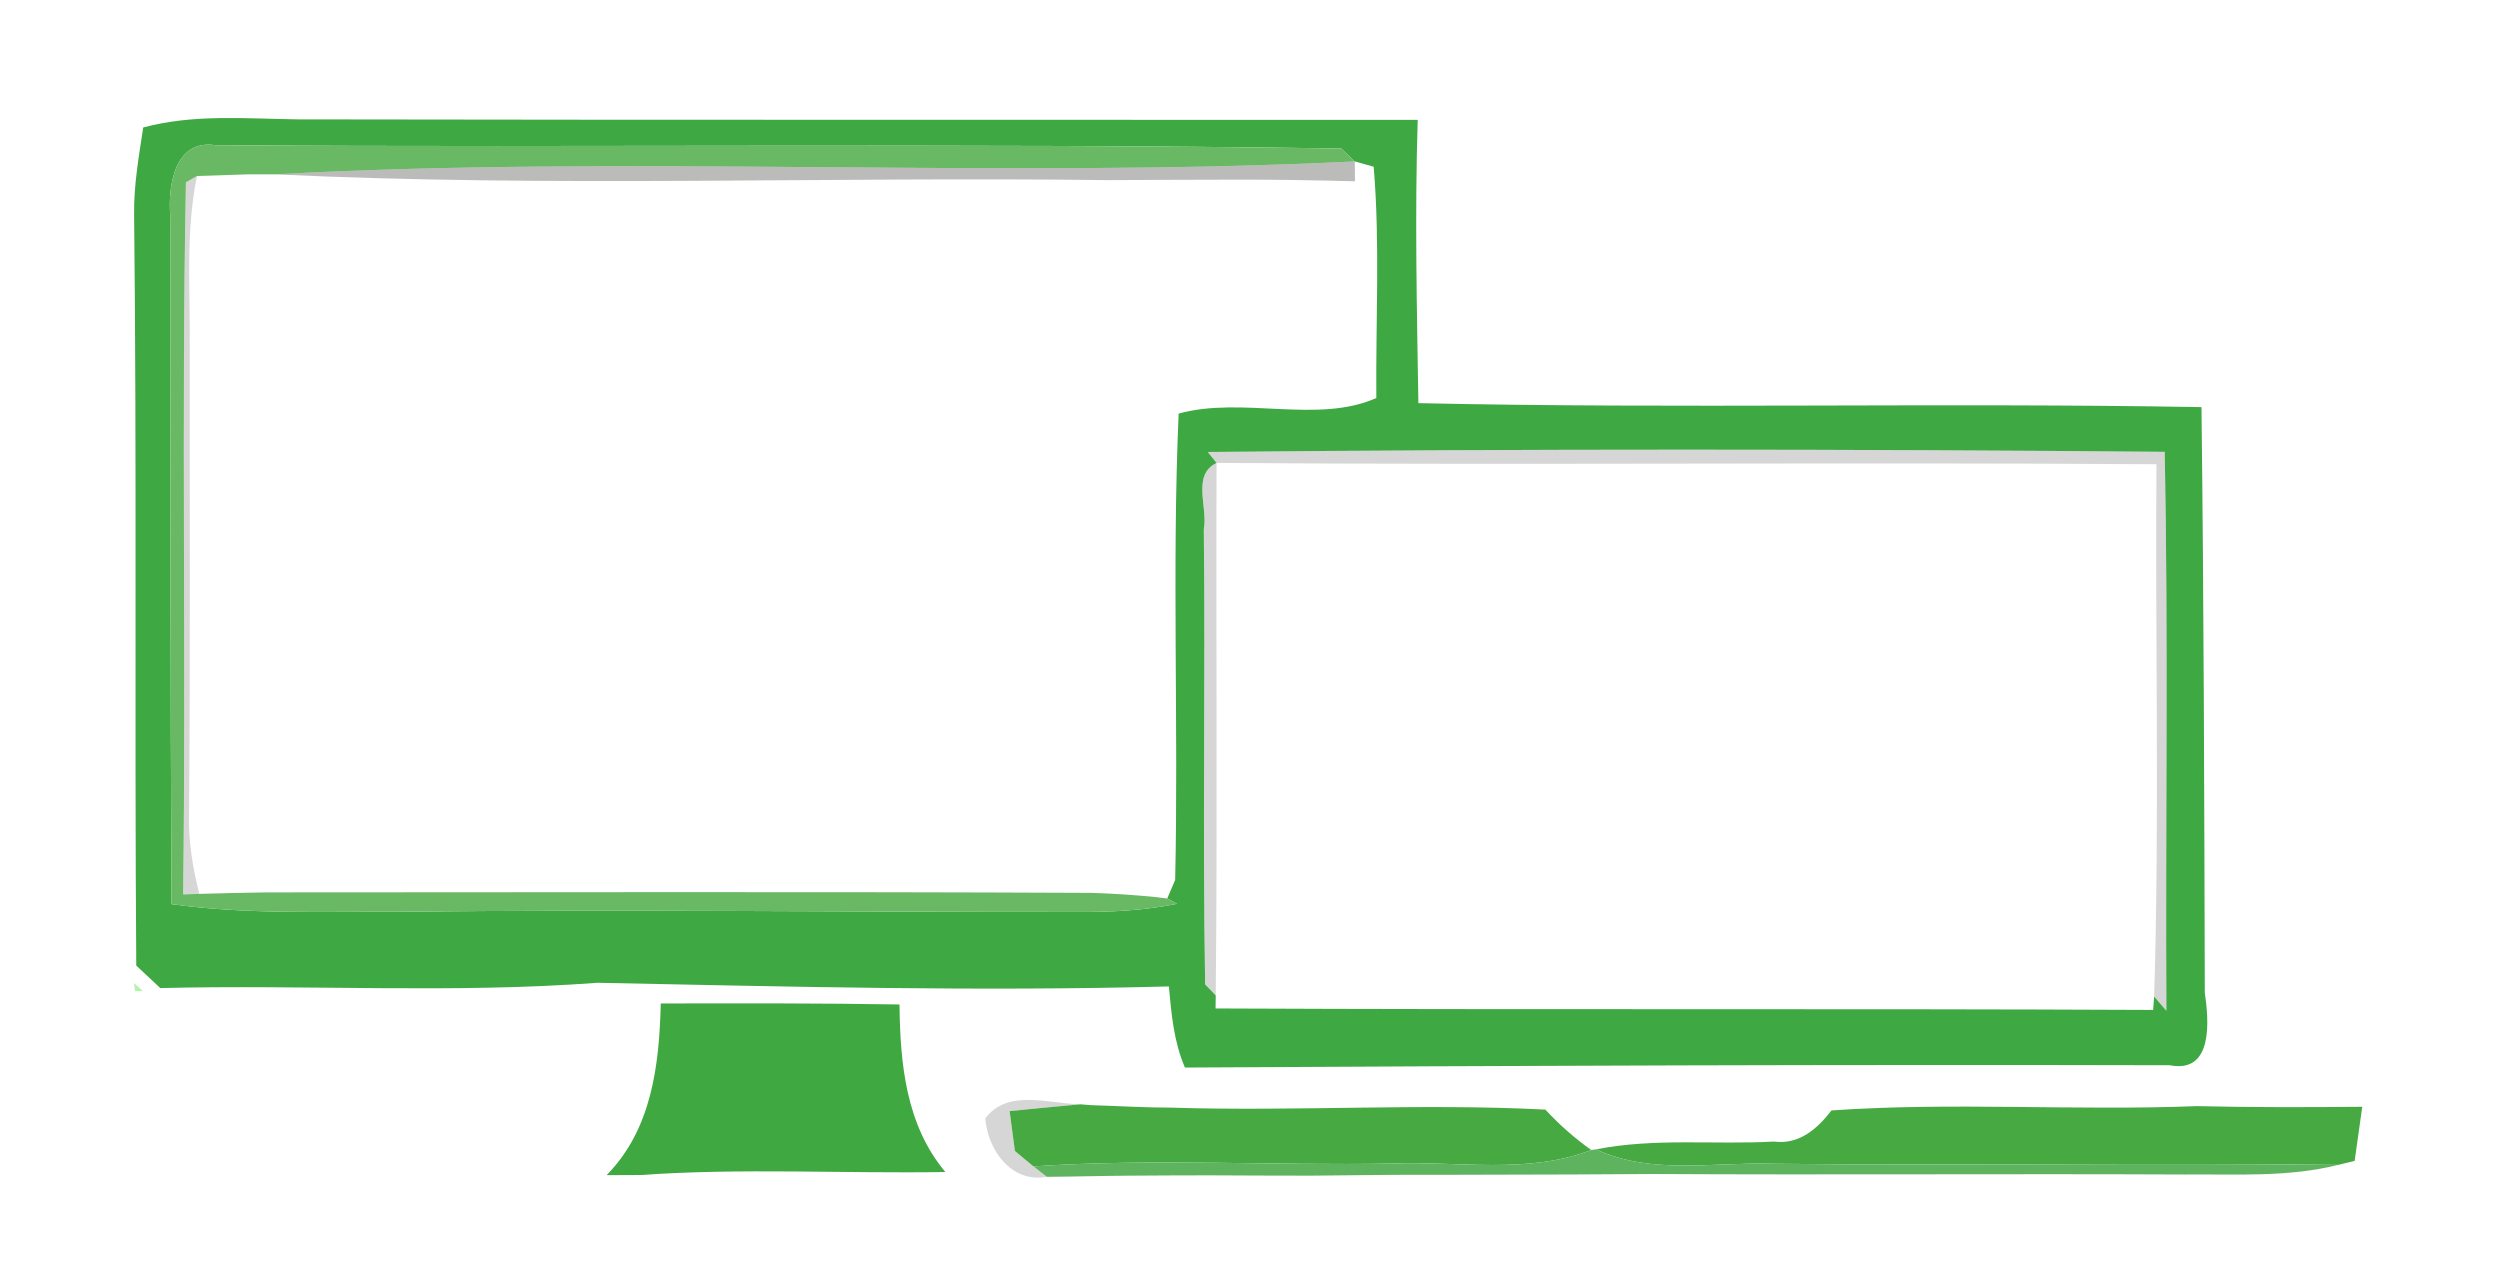 <?xml version="1.0" encoding="UTF-8" standalone="no"?>
<svg
   xmlns:dc="http://purl.org/dc/elements/1.1/"
   xmlns:cc="http://creativecommons.org/ns#"
   xmlns:rdf="http://www.w3.org/1999/02/22-rdf-syntax-ns#"
   xmlns:svg="http://www.w3.org/2000/svg"
   xmlns="http://www.w3.org/2000/svg"
   xmlns:sodipodi="http://sodipodi.sourceforge.net/DTD/sodipodi-0.dtd"
   xmlns:inkscape="http://www.inkscape.org/namespaces/inkscape"
   width="151pt"
   height="77pt"
   viewBox="0 0 151 77"
   version="1.1"
   id="svg2"
   inkscape:version="0.91 r13725"
   sodipodi:docname="icon05.svg">
  <defs
     id="defs93" />
  <sodipodi:namedview
     pagecolor="#ffffff"
     bordercolor="#666666"
     borderopacity="1"
     objecttolerance="10"
     gridtolerance="10"
     guidetolerance="10"
     inkscape:pageopacity="0"
     inkscape:pageshadow="2"
     inkscape:window-width="1920"
     inkscape:window-height="1051"
     id="namedview91"
     showgrid="false"
     inkscape:zoom="19.327152"
     inkscape:cx="93.12115"
     inkscape:cy="12.845242"
     inkscape:window-x="0"
     inkscape:window-y="1024"
     inkscape:window-maximized="1"
     inkscape:current-layer="svg2" />
  <g
     id="#a8a8a8a8" />
  <g
     id="#8d8d8c8e" />
  <g
     id="#6c6c6c6c" />
  <g
     id="#46464446" />
  <g
     id="#26262626" />
  <g
     id="#13141314" />
  <g
     id="#cbcbcbcb">
    <path
       fill="#cbcbcb"
       opacity="0.80"
       d=" M 11.23 11.01 L 11.90 10.63 C 11.19 14.06 11.50 17.56 11.46 21.04 C 11.45 30.37 11.50 39.71 11.42 49.05 C 11.36 50.72 11.63 52.38 12.04 53.99 L 11.06 54.02 C 11.25 39.69 10.95 25.34 11.23 11.01 Z"
       id="path11" />
    <path
       fill="#cbcbcb"
       opacity="0.80"
       d=" M 72.95 27.30 C 92.21 27.11 111.49 27.12 130.75 27.29 C 130.97 38.54 130.79 49.80 130.85 61.05 L 130.11 60.19 C 130.44 49.48 130.17 38.76 130.25 28.04 C 111.33 27.91 92.40 28.10 73.48 27.96 L 72.95 27.30 Z"
       id="path13" />
    <path
       fill="#cbcbcb"
       opacity="0.80"
       d=" M 72.71 31.96 C 72.97 30.67 71.96 28.69 73.48 27.96 C 73.44 38.68 73.54 49.40 73.43 60.12 L 72.79 59.46 C 72.63 50.31 72.81 41.13 72.71 31.96 Z"
       id="path15" />
    <path
       fill="#cbcbcb"
       opacity="0.80"
       d=" M 59.51 67.56 C 60.83 65.74 63.37 66.67 65.26 66.70 C 63.83 66.83 62.41 66.97 60.98 67.11 C 61.06 67.72 61.22 68.92 61.30 69.52 C 61.58 69.76 62.14 70.22 62.42 70.45 L 63.23 71.08 C 61.08 71.47 59.67 69.47 59.51 67.56 Z"
       id="path17" />
  </g>
  <g
     id="#3ea842ff">
    <path
       fill="#3ea842"
       opacity="1.00"
       d=" M 8.65 7.70 C 11.69 6.88 14.86 7.17 17.97 7.21 C 40.52 7.25 63.07 7.23 85.63 7.24 C 85.45 12.94 85.58 18.65 85.67 24.35 C 101.44 24.70 117.21 24.31 132.97 24.59 C 133.11 36.38 133.14 48.17 133.17 59.96 C 133.41 61.61 133.71 64.86 131.05 64.34 C 111.22 64.29 91.39 64.37 71.57 64.48 C 70.90 62.93 70.75 61.24 70.60 59.58 C 59.10 59.89 47.55 59.59 36.08 59.36 C 27.31 60.02 18.47 59.46 9.68 59.68 C 9.31 59.34 8.59 58.66 8.23 58.32 C 8.12 43.19 8.27 28.05 8.10 12.92 C 8.08 11.16 8.39 9.43 8.65 7.70 M 10.28 13.01 C 10.30 26.88 10.28 40.74 10.36 54.61 C 14.88 55.24 19.45 55.05 24.00 55.07 C 37.65 54.92 51.31 55.09 64.97 55.08 C 67.02 55.10 69.08 55.00 71.09 54.59 L 70.50 54.27 L 70.98 53.15 C 71.19 43.77 70.78 34.37 71.19 24.98 C 75.05 23.92 79.59 25.62 83.13 24.04 C 83.09 19.39 83.36 14.71 82.97 10.07 L 81.83 9.75 C 81.63 9.56 81.21 9.17 81.01 8.97 C 58.36 8.63 35.68 8.93 13.02 8.77 C 10.55 8.39 10.14 11.22 10.28 13.01 M 72.95 27.30 L 73.48 27.96 C 71.96 28.69 72.97 30.67 72.71 31.96 C 72.81 41.13 72.63 50.31 72.79 59.46 L 73.43 60.12 L 73.42 60.91 C 92.29 61.00 111.17 60.91 130.05 61.00 L 130.11 60.19 L 130.85 61.05 C 130.79 49.80 130.97 38.54 130.75 27.29 C 111.49 27.12 92.21 27.11 72.95 27.30 Z"
       id="path20" />
  </g>
  <g
     id="#69b864fb">
    <path
       fill="#69b864"
       opacity="1.00"
       d=" M 10.28 13.01 C 10.14 11.22 10.55 8.39 13.02 8.77 C 35.68 8.93 58.36 8.63 81.01 8.97 C 81.21 9.17 81.63 9.56 81.83 9.75 C 60.11 10.81 38.29 9.35 16.58 10.53 C 16.19 10.53 15.40 10.53 15.01 10.53 C 14.23 10.56 12.67 10.60 11.90 10.63 L 11.23 11.01 C 10.95 25.34 11.25 39.69 11.06 54.02 L 12.04 53.99 C 13.39 53.95 14.74 53.92 16.10 53.90 C 32.71 53.90 49.33 53.85 65.94 53.93 C 67.26 53.97 68.57 54.06 69.87 54.19 L 70.50 54.27 L 71.09 54.59 C 69.08 55.00 67.02 55.10 64.97 55.08 C 51.31 55.09 37.65 54.92 24.00 55.07 C 19.45 55.05 14.88 55.24 10.36 54.61 C 10.28 40.74 10.30 26.88 10.28 13.01 Z"
       id="path23" />
  </g>
  <g
     id="#6a6c6d6d" />
  <g
     id="#56585265">
    <path
       fill="#565852"
       opacity="0.40"
       d=" M 16.58 10.53 C 38.29 9.35 60.11 10.81 81.83 9.75 L 81.84 10.95 C 79.56 10.89 77.29 10.85 75.01 10.85 C 72.30 10.85 69.59 10.87 66.87 10.88 C 50.11 10.66 33.32 11.33 16.58 10.53 Z"
       id="path27" />
  </g>
  <g
     id="#57565759" />
  <g
     id="#44434345" />
  <g
     id="#2e2e2e2e" />
  <g
     id="#1c1c1c1c" />
  <g
     id="#3e3e3e3e" />
  <g
     id="#66656666" />
  <g
     id="#8b8c8c8d" />
  <g
     id="#b1f2acff">
    <path
       fill="#b1f2ac"
       opacity="1.00"
       d=" M 8.10 59.38 C 8.23 59.50 8.50 59.75 8.64 59.87 L 8.15 59.85 L 8.10 59.38 Z"
       id="path64" />
  </g>
  <g
     id="#34343337" />
  <g
     id="#474c474e" />
  <g
     id="#3fa841ff">
    <path
       fill="#3fa841"
       opacity="1.00"
       d=" M 39.91 60.61 C 44.72 60.60 49.52 60.59 54.33 60.67 C 54.37 64.23 54.71 67.94 57.10 70.79 C 50.97 70.89 44.83 70.54 38.71 70.97 C 38.19 70.97 37.16 70.98 36.64 70.98 C 39.37 68.20 39.82 64.33 39.91 60.61 Z"
       id="path69" />
  </g>
  <g
     id="#acacacad" />
  <g
     id="#47a942ff">
    <path
       fill="#47a942"
       opacity="1.00"
       d=" M 60.98 67.11 C 62.41 66.97 63.83 66.83 65.26 66.70 L 65.87 66.75 C 67.49 66.80 69.11 66.90 70.73 66.90 C 78.26 67.14 85.81 66.63 93.34 67.02 C 94.18 67.93 95.10 68.74 96.11 69.46 C 92.25 70.95 88.05 70.11 84.03 70.28 C 76.83 70.41 69.61 69.96 62.42 70.45 C 62.14 70.22 61.58 69.76 61.30 69.52 C 61.22 68.92 61.06 67.72 60.98 67.11 Z"
       id="path73" />
    <path
       fill="#47a942"
       opacity="1.00"
       d=" M 110.62 67.07 C 117.94 66.56 125.35 67.10 132.70 66.81 C 136.03 66.89 139.36 66.88 142.68 66.85 C 142.57 67.67 142.34 69.31 142.22 70.12 L 141.22 70.36 C 129.82 70.22 118.43 70.42 107.03 70.29 C 103.48 70.18 99.75 70.98 96.40 69.42 C 99.95 68.72 103.56 69.15 107.15 68.95 C 108.66 69.15 109.76 68.19 110.62 67.07 Z"
       id="path75" />
  </g>
  <g
     id="#94ca93ff" />
  <g
     id="#5eb35eff">
    <path
       fill="#5eb35e"
       opacity="1.00"
       d=" M 96.11 69.46 L 96.40 69.42 C 99.75 70.98 103.48 70.18 107.03 70.29 C 118.43 70.42 129.82 70.22 141.22 70.36 C 138.19 71.12 135.06 70.91 131.97 70.94 C 121.27 70.89 110.58 70.97 99.88 70.91 C 96.67 70.93 93.45 70.95 90.24 70.95 C 88.22 70.96 86.19 70.96 84.17 70.96 C 82.50 70.97 80.83 71.00 79.16 71.01 C 77.12 71.01 75.08 71.00 73.04 70.99 C 71.45 71.00 69.86 70.99 68.27 71.01 C 66.59 71.02 64.91 71.07 63.23 71.08 L 62.42 70.45 C 69.61 69.96 76.83 70.41 84.03 70.28 C 88.05 70.11 92.25 70.95 96.11 69.46 Z"
       id="path79" />
  </g>
  <g
     id="#14161416" />
  <g
     id="#4d4d4c4d" />
  <g
     id="#60606060" />
  <g
     id="#71717172" />
  <g
     id="#82818083" />
  <g
     id="#93929393" />
  <g
     id="#9f9f9ea1" />
</svg>
